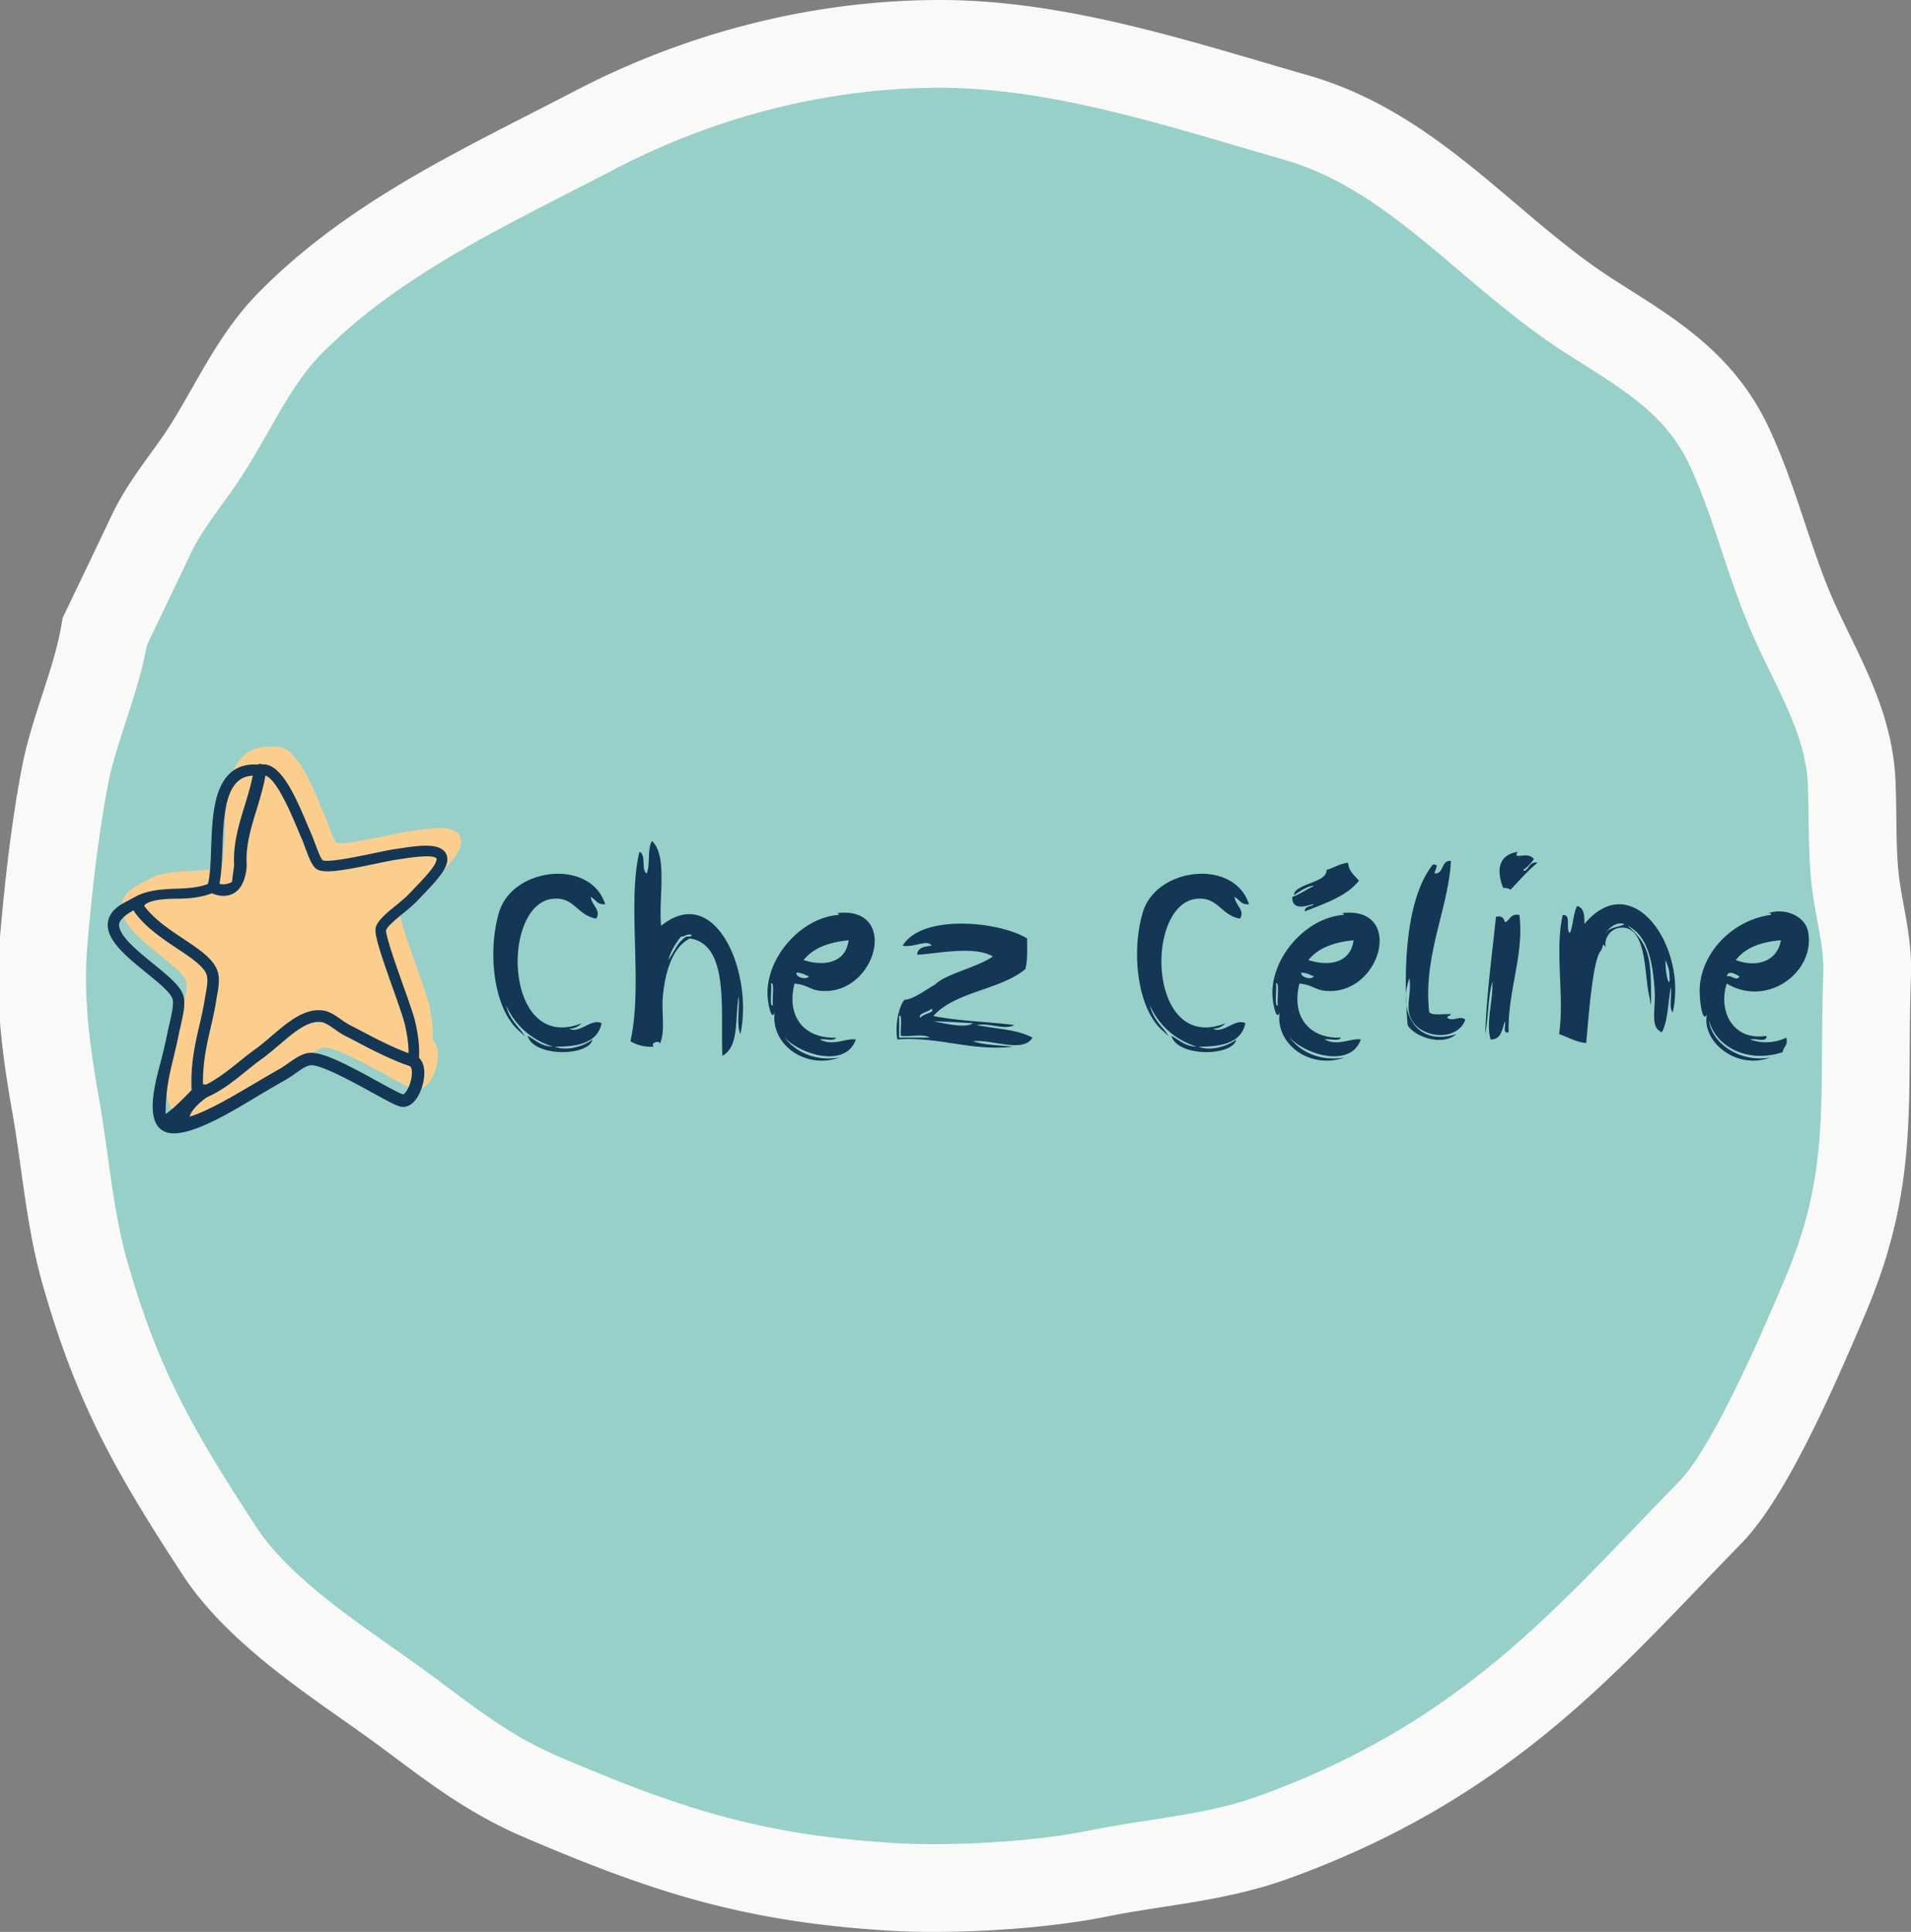 <svg xmlns="http://www.w3.org/2000/svg" xml:space="preserve" width="174.248" height="176.121" viewBox="-2.049 -3.06 174.248 176.121"><rect x="-2.049" y="-3.06" width="174.248" height="176.121" fill="#808080" stroke="none"/><circle cx="85.33" cy="85.774" r="84.296" fill="#97D0C9"/><path fill="#FCCE8D" d="M35.936 78.616c.438-.356.889-.727 1.22-1.069l.234-.24c.853-.881 1.818-1.883 2.248-2.598.401-.668.461-1.221.176-1.647-.576-.858-2.227-.679-4.014-.407-.175.027-.328.051-.458.067-.457.062-1.174.211-2 .383-1.38.29-4.25.889-4.719.653-.191-.159-.538-1.105-.706-1.56-.11-.297-.213-.571-.297-.763-.11-.248-.235-.547-.377-.878-1.014-2.419-2.386-5.68-4.139-5.537-.039-.013-.069-.033-.107-.039a.565.565 0 0 0-.302.051c-.987-.053-1.813.183-2.454.733-1.593 1.381-1.7 4.33-1.792 6.93-.042 1.249-.088 2.427-.29 3.226-.892.342-1.868.392-2.897.431-1.174.046-2.381.101-3.504.617l-1.021.548c-1.037.513-1.597 1.135-1.7 1.9-.209 1.581 1.669 3.109 3.488 4.586 1.065.866 2.163 1.754 2.388 2.35.168.447-.057 1.422-.255 2.281-.069.291-.138.584-.195.871-.149.749-.305 1.4-.454 2.018-.423 1.76-1.993 6.36.439 7.056 2.041.564 6.28-2.155 8.555-3.501.735-.434 1.468-.865 2.169-1.262.354-.199.674-.424.987-.645.507-.352.983-.687 1.365-.721.906-.088 3.853 1.52 5.598 2.479 1.365.752 2.158 1.183 2.584 1.283.743.172 1.437-.391 1.875-1.508.4-1.031.484-2.316-.18-2.937.062-.874-.038-1.933-.316-3.175-.148-.673-.606-1.963-1.136-3.455-.603-1.696-1.609-4.531-1.544-5.007.121-.355.903-.998 1.531-1.514z"/><path fill="#133754" d="M34.687 80.222c.438-.356.888-.727 1.219-1.069l.234-.24c.853-.881 1.818-1.883 2.248-2.598.401-.669.462-1.222.176-1.647-.577-.858-2.227-.679-4.014-.407-.175.027-.328.051-.457.067-.458.062-1.174.211-2 .383-1.38.29-4.25.888-4.719.653-.191-.16-.538-1.105-.706-1.56-.11-.297-.213-.571-.297-.763-.11-.248-.235-.547-.377-.878-1.014-2.419-2.386-5.68-4.139-5.538-.039-.013-.069-.033-.107-.038a.55.55 0 0 0-.301.05c-.987-.053-1.814.183-2.454.734-1.592 1.38-1.699 4.329-1.791 6.93-.042 1.249-.088 2.427-.29 3.226-.892.342-1.868.392-2.897.431-1.174.046-2.381.101-3.504.617l-1.021.549c-1.037.513-1.597 1.135-1.7 1.899-.209 1.581 1.669 3.109 3.487 4.586 1.065.866 2.163 1.756 2.388 2.351.167.447-.058 1.421-.255 2.281-.069.291-.138.585-.195.87-.149.75-.305 1.402-.454 2.02-.423 1.76-1.993 6.359.439 7.055 2.042.564 6.28-2.156 8.555-3.5.736-.436 1.468-.865 2.169-1.264.354-.198.674-.422.987-.643.507-.352.982-.688 1.365-.721.906-.088 3.853 1.52 5.598 2.478 1.365.753 2.158 1.183 2.584 1.283.743.173 1.437-.391 1.875-1.508.4-1.031.484-2.315-.18-2.937.062-.875-.038-1.932-.316-3.175-.148-.673-.605-1.963-1.135-3.455-.603-1.696-1.609-4.531-1.544-5.006.119-.356.9-.999 1.529-1.516zM19.666 68.15c.352-.306.793-.469 1.331-.499-.179.906-.446 1.798-.732 2.732-.529 1.721-1.075 3.504-.963 5.425l-.203 1.534a1.578 1.578 0 0 1-1.143.173c.182-.877.232-1.992.273-3.178.084-2.392.18-5.1 1.437-6.187zm-5.899 25.223c.153-.629.313-1.293.465-2.058.057-.276.122-.561.187-.843.251-1.099.492-2.138.213-2.876-.319-.86-1.425-1.753-2.702-2.791-1.447-1.176-3.246-2.639-3.112-3.645.049-.377.668-.896 1.313-1.227l.093.163c.984 1.375 2.502 2.397 3.863 3.302 1.205.803 2.34 1.56 2.671 2.313.199.454.065 1.194-.053 1.847-.031.163-.062.326-.084.481-.129.823-.305 1.585-.491 2.39-.4 1.727-.812 3.514-.709 5.882 0 0-1.499 1.604-2.371 2.199.012-2.186.324-3.509.717-5.137zm21.694 1.859c-.164.908-.607 1.458-.744 1.48-.293-.068-1.356-.655-2.297-1.17-2.809-1.547-5.051-2.725-6.248-2.615-.681.061-1.28.479-1.913.922-.29.204-.587.412-.893.584-.709.4-1.448.836-2.191 1.274-2.115 1.249-4.288 2.531-5.945 3.04l.012-.018c.237-.846 1.574-1.763 1.574-1.763.007-.005.012 0 .02-.005 1.315-.565 2.428-1.467 3.51-2.336.487-.395.949-.77 1.429-1.113.579-.416 1.135-.891 1.677-1.351 1.357-1.155 2.638-2.251 3.865-2.028.305.052.698.322 1.109.609.316.221.644.447 1.006.635.335.168.694.355 1.068.553 1.463.768 3.113 1.629 4.813 2.2.02.015.035.037.054.048.09.054.212.415.094 1.054zm-1.677-8.162c.495 1.403.964 2.729 1.101 3.342.218.967.324 1.83.321 2.542-1.467-.54-2.917-1.288-4.211-1.97-.378-.197-.74-.389-1.079-.56a7.6 7.6 0 0 1-.88-.558c-.515-.355-.996-.692-1.533-.787-1.722-.305-3.259 1.005-4.745 2.27-.522.445-1.064.906-1.604 1.297-.508.36-1.003.762-1.479 1.148-.938.756-1.91 1.522-2.974 2.041l.004-.035h-.245c-.03-2.002.335-3.594.69-5.133.182-.79.374-1.605.507-2.464.022-.149.048-.302.079-.458.146-.8.309-1.709-.019-2.457-.454-1.037-1.658-1.836-3.049-2.764-1.272-.844-2.69-1.797-3.569-3.001 0 0 .188-.647 2.948-.654 1.076-.003 2.184-.089 3.228-.495.328.146.683.23 1.041.233 2.069.016 2.119-2.674 2.119-2.674.003-.035.015-.066.011-.104-.121-1.747.382-3.38.912-5.112.305-.996.613-2.023.8-3.076 1.04.368 2.344 3.485 2.938 4.899.142.339.271.644.384.897.077.176.167.428.271.703.416 1.127.697 1.825 1.127 2.063.721.399 2.611.046 5.409-.539.812-.17 1.51-.315 1.933-.37.134-.019.294-.042.477-.071 1.845-.283 2.87-.288 3.056-.014.024.035.031.21-.201.6-.374.623-1.341 1.623-2.115 2.427l-.232.24c-.29.302-.721.651-1.132.992-.842.686-1.636 1.334-1.841 1.963-.186.563.225 1.902 1.552 5.639z"/><g fill="#133754"><path d="M137.811 75.26a3.337 3.337 0 0 1-.986.987c.381.37.539-.878 1.315-.658-.901.742-1.659 1.629-2.466 2.466-.146-.128-.371-.177-.658-.165-.545-1.345-.621-2.987 1.315-3.289-.485.847.919-.134 1.48.659zM57.572 92.36c-.925.048-1.582-.173-2.138-.493 1.164-5.118-.323-12.586.822-17.265.643.234.128 1.625.658 1.973.356-.795.03-2.272.493-2.96 1.449 1.401.579 5.122.822 7.728 4.958-4.022 8.431 4.271 7.234 9.865-.381-.824-.056-2.355-.164-3.453-.334 1.969.061 4.665-1.48 5.426-.192-4.004.687-10.127-2.96-10.687-1.538.763-2.247 2.904-2.466 5.261-.147 1.588.274 3.353-.329 4.439.284-.508-.943-.206-.492.166zm2.467-10.03c-.487.609-.909 1.284-1.151 2.138.535-.726.845-1.676 1.644-2.138.194-.025.467.028.494-.165-.504-.118-.6.169-.987.165zM126.466 86.112c-1.097 3.006.639 6.319 4.274 5.097-1.262 1.156-3.848.237-4.439-.822-.391-4.633-.271-11.414 2.303-14.633.689-.061.117.536.164.822.891.013.533-1.221 1.48-1.151-.209 4.316-2.576 8.677-1.974 13.812.397.314 1.321.104 1.974.164-.041.179-.328.111-.33.329.549.394 1.13-.263 1.645.164-.798 2.188-4.563 1.673-5.097-.493-.257-1.042.182-1.904 0-3.289zM117.752 79.37c-.359-.001-1.994.793-1.974-.657.733-.253 1.275-.697 1.974-.987-.37-.143-1.352.508-1.81.822.001-1.061 3.065-1.106 2.96-2.302.691-.186 1.183-.571 1.973-.658.056.821.6 1.154.986 1.645-1.143 1.433-3.094 2.058-4.932 2.795-.034-.528.587-.4.823-.658zM49.844 90.716c.931.514 2.044-.981 2.96-.493-.362 1.775-2.123 2.152-4.275 2.138 1.174.458 2.751-.097 3.453-.657-.354 1.563-5.38 1.609-5.919-.33.716.381 1.236.957 2.302.987-2.025-.661-3.434-1.938-4.275-3.782.286 1.26 1.189 2.039 1.48 2.467.407.6.226.324-.329-.164-2.272-2.001-2.85-7.104-1.809-10.688 1.157-4.202 8.363-5.037 9.701-.822-.731.073-.87-.445-1.315-.658.06.714.986 1.231.493 1.973-1.779-.324-1.973-2.001-3.946-1.809-4.792.469-4.466 14.167 2.631 11.345-.282.266-.599.498-1.152.493zM108.543 90.716c.932.514 2.045-.981 2.961-.493-.363 1.775-2.123 2.152-4.275 2.138 1.174.458 2.751-.097 3.453-.657-.354 1.563-5.381 1.609-5.92-.33.716.381 1.236.957 2.303.987-2.025-.661-3.435-1.938-4.275-3.782.285 1.26 1.189 2.039 1.479 2.467.407.6.226.324-.329-.164-2.272-2.001-2.85-7.104-1.809-10.688 1.156-4.202 8.363-5.037 9.701-.822-.73.073-.87-.445-1.315-.658.06.714.987 1.231.493 1.973-1.778-.324-1.973-2.001-3.945-1.809-4.793.469-4.467 14.167 2.63 11.345-.282.266-.599.498-1.152.493zM146.361 81.343c2.03 1.765 2.137 3.04 2.137 6.742 0 .933-.053.122-.164-.329-.464-1.881-.182-6.245-2.467-6.248-1.186-.001-1.727 1.205-1.479 1.809-.438-.554-.158-.09-.494.329-.739.922-1.089 6.059-1.315 8.386-.983-.112-1.651-.541-2.466-.822.501-3.485-.418-7.506.328-10.852.85-.083.206 1.329.658 1.645.311-.732.295-1.788.657-2.467.619.148.681.855.658 1.644 4.408-5.271 9.421 2.135 8.057 8.058-.379-.443-.059-1.586-.165-2.303-.277 1.367-.248 3.041-.822 4.111-1.119-.439-.551-2.075-.657-3.782-.165-2.666-.649-5.055-2.466-5.921zm-1.972.658c.17-.547 1.664-.629 1.644-.823-.993-.334-1.863 1.024-1.644.823zm5.754 3.454c-.022-.214-.159-.574-.328-.987-.034 1.663.543 3.026.328.987zM69.082 90.881c.907 1.705 2.894 2.896 5.426 2.466-3.105 1.122-6.317-1.19-5.919-4.11-.328.892-.647-1.021-.658-1.645-.06-3.514 3.155-6.976 6.413-7.235.253-.087.01-.171-.165-.164 5.925-.786 3.675 7.625-1.48 7.07-.863-.093-1.175-.554-2.302-.657-.767 3.014.885 5.033 3.782 4.933-.175.373-1.034.063-1.48.165 1.21.644 2.41-.147 3.289 0-1.031 2.985-6.196 1.001-6.906-.823zm2.137-6.413c2.02.636 3.868.171 4.111-1.809-1.8.174-3.238.708-4.111 1.809zm.493 1.479c-.365-.127-.641-.346-1.15-.328-.052.447.955.671 1.15.328zm-3.288 2.631c-.072-.539.166-2.239-.165-1.973.072.539-.166 2.24.165 1.973zM115.121 90.881c.906 1.705 2.894 2.896 5.426 2.466-3.105 1.122-6.318-1.19-5.92-4.11-.328.892-.646-1.021-.658-1.645-.059-3.514 3.155-6.976 6.413-7.235.253-.087.011-.171-.164-.164 5.925-.786 3.675 7.625-1.479 7.07-.863-.093-1.176-.554-2.303-.657-.766 3.014.885 5.033 3.782 4.933-.175.373-1.034.063-1.479.165 1.209.644 2.41-.147 3.288 0-1.031 2.985-6.197 1.001-6.906-.823zm2.137-6.413c2.02.636 3.867.171 4.111-1.809-1.801.174-3.238.708-4.111 1.809zm.494 1.479c-.366-.127-.642-.346-1.152-.328-.051.447.956.671 1.152.328zm-3.289 2.631c-.072-.539.166-2.239-.164-1.973.071.539-.166 2.24.164 1.973zM153.76 89.894c.204 2.092 2.777 3.953 5.591 3.453-3.058 1.172-6.292-1.469-5.755-3.946-.437.949-.721-1.51-.658-2.467.216-3.285 3.086-6.113 6.413-6.577.253-.087.011-.171-.165-.164 1.489-.526 3.328.237 3.617 1.644.754 3.653-3.672 7.013-7.398 4.769-.8 2.389.468 5.264 3.617 4.768.064.667-1.024.182-1.479.33 1.159.427 2.328.284 3.288-.165.18.728-.277.817-.328 1.315-3.144 1.057-6.122-.448-6.743-2.96zm2.467-5.426c2.01.743 3.803.037 4.11-1.809-1.826.148-3.265.681-4.11 1.809zm-.823 1.479c.43-.137.902.498 1.15 0-.294-.166-1.008-.629-1.15 0zM134.029 86.441c-.409 1.398-.355 3.262-.658 4.768.145-3.73.617-7.148.986-10.688.568-.129.724.154.822.493.486-.171.483-.832 1.316-.658.434 3.696-1.064 6.809-.987 10.688-.595.156-.229-.648-.329-.986-.285.701-.312 1.66-1.314 1.645-.448-1.621.24-3.471.164-5.262zM80.427 88.085c.864-.04 2.017-.992 2.959-1.479-.073.146-.145.293-.329.328.541-1.078 3.853-1.71 5.426-2.795-1.72-1.039-5.341-.209-6.906-.164.04-.673.686-.739 1.315-.822-.358-.631-1.645.21-2.631 0 1.702-2.879 8.712-2.266 11.345-.658.005.991.052 2.024-.164 2.795-2.307 1.913-6.403 2.037-8.385 4.274 2.281.46 4.961.52 7.399.822-.992.495-2.188-.222-3.453 0 2.035.404 3.615.377 5.098 1.151-.892 1.452-3.693.116-5.426.329 1.025.344 2.373.367 3.617.493-3.715.446-6.801-.949-10.523-.657-.257-1.575.266-3.239.658-3.617zm1.48 1.644c.132-.37 1.381-.47.986-.822-.246.256-1.383.468-.986.822zm-1.973 1.809h2.795c-.552-.38-1.806-.058-2.631-.165-.066-.489.159-2.121-.164-1.809v1.974zm2.466-1.479c.261-.014-.996-.125-1.151 0 .774-.62 4.232.922 5.427.164-1.403-.075-3.291-.217-4.276-.164z"/></g><path fill="#F9FAF7" d="M83.129 173.061a69.35 69.35 0 0 1-4.254-.122c-13.13-.811-21.498-3.518-33.248-8.557-4.674-2.004-8.192-4.627-11.594-7.164-.94-.701-1.897-1.415-2.9-2.133a266.04 266.04 0 0 0-1.924-1.36c-4.913-3.458-11.028-7.76-14.575-13.176-6.367-9.724-9.717-15.827-12.736-26.294-1.045-3.622-1.552-7.252-2.042-10.763-.236-1.696-.481-3.45-.782-5.151-1.013-5.733-1.592-10.647-1.125-15.994.542-6.212 1.171-11.087 1.98-15.342.444-2.335 1.172-4.57 1.875-6.731.726-2.231 1.412-4.338 1.759-6.427l.093-.56.246-.512c0-.001 3.345-6.978 4.268-8.927.983-2.076 2.309-3.907 3.591-5.677.291-.402.58-.802.861-1.199.986-1.396 1.873-2.953 2.812-4.602 1.711-3.005 3.48-6.113 6.16-8.823 7.172-7.253 16.014-11.774 24.564-16.146 1.376-.704 2.747-1.404 4.103-2.113C60.707-.173 72.257-3.06 83.661-3.06c10.141 0 20.059 2.91 29.651 5.724 1.31.384 2.61.766 3.899 1.136 7.786 2.235 13.473 7.059 18.972 11.724 2.987 2.533 5.809 4.926 8.946 6.931l1.228.779c4.829 3.056 9.822 6.216 12.852 12.64 1.363 2.892 2.354 5.864 3.313 8.737.893 2.674 1.734 5.2 2.836 7.594.398.866.812 1.715 1.222 2.558 1.958 4.029 3.983 8.195 4.207 13.383.049 1.122.063 2.242.075 3.358.021 1.71.039 3.325.191 4.884.097.993.283 2.009.48 3.085.352 1.915.75 4.084.664 6.466-.089 2.479-.103 4.719-.116 6.885-.048 7.793-.09 14.523-3.97 23.713-3.48 8.248-7.555 17.204-11.371 21.099a515.72 515.72 0 0 0-3.808 3.943c-9.432 9.84-19.184 20.015-37.502 26.625-3.952 1.427-7.8 2.022-11.521 2.599-1.764.273-3.429.531-5.108.873-4.206.853-10.211 1.385-15.672 1.385zM11.354 55.739c-.461 2.462-1.212 4.771-1.941 7.01-.654 2.013-1.273 3.914-1.622 5.751-.758 3.984-1.353 8.604-1.87 14.541-.39 4.476.131 8.796 1.034 13.908.326 1.844.581 3.671.827 5.438.472 3.381.917 6.574 1.805 9.649 2.751 9.537 5.715 14.924 11.742 24.129 2.709 4.136 7.903 7.791 12.486 11.016.68.479 1.342.944 1.975 1.397 1.047.749 2.046 1.494 3.028 2.226 3.306 2.465 6.16 4.594 9.964 6.225 11.14 4.777 18.558 7.182 30.587 7.925 1.144.07 2.409.106 3.76.106h.001c4.964 0 10.358-.47 14.079-1.227 1.863-.379 3.701-.663 5.478-.938 3.5-.542 6.806-1.054 10.03-2.219 16.556-5.974 25.244-15.038 34.442-24.635a480.542 480.542 0 0 1 3.87-4.008c3.266-3.333 8.119-14.831 9.714-18.61 3.261-7.722 3.294-13.145 3.341-20.65.014-2.225.027-4.524.121-7.122.054-1.509-.234-3.077-.538-4.736-.219-1.191-.445-2.423-.575-3.752-.185-1.9-.206-3.764-.228-5.567-.012-1.032-.023-2.068-.068-3.106-.152-3.529-1.662-6.635-3.41-10.231a136.39 136.39 0 0 1-1.294-2.712c-1.284-2.792-2.236-5.646-3.157-8.406-.925-2.774-1.799-5.394-2.96-7.856-2.036-4.319-5.504-6.513-9.894-9.291l-1.256-.797c-3.594-2.295-6.756-4.978-9.814-7.572-5.077-4.307-9.873-8.375-16.004-10.135a692.15 692.15 0 0 1-3.944-1.149c-9.05-2.655-18.407-5.4-27.399-5.4-10.119 0-20.386 2.572-29.694 7.438-1.378.72-2.77 1.432-4.167 2.146-7.988 4.084-16.248 8.308-22.517 14.647-1.938 1.96-3.375 4.484-4.897 7.156-.992 1.743-2.018 3.544-3.229 5.259-.298.422-.605.847-.915 1.274-1.068 1.477-2.174 3.003-2.84 4.411-.78 1.641-3.27 6.838-4.051 8.467z"/></svg>